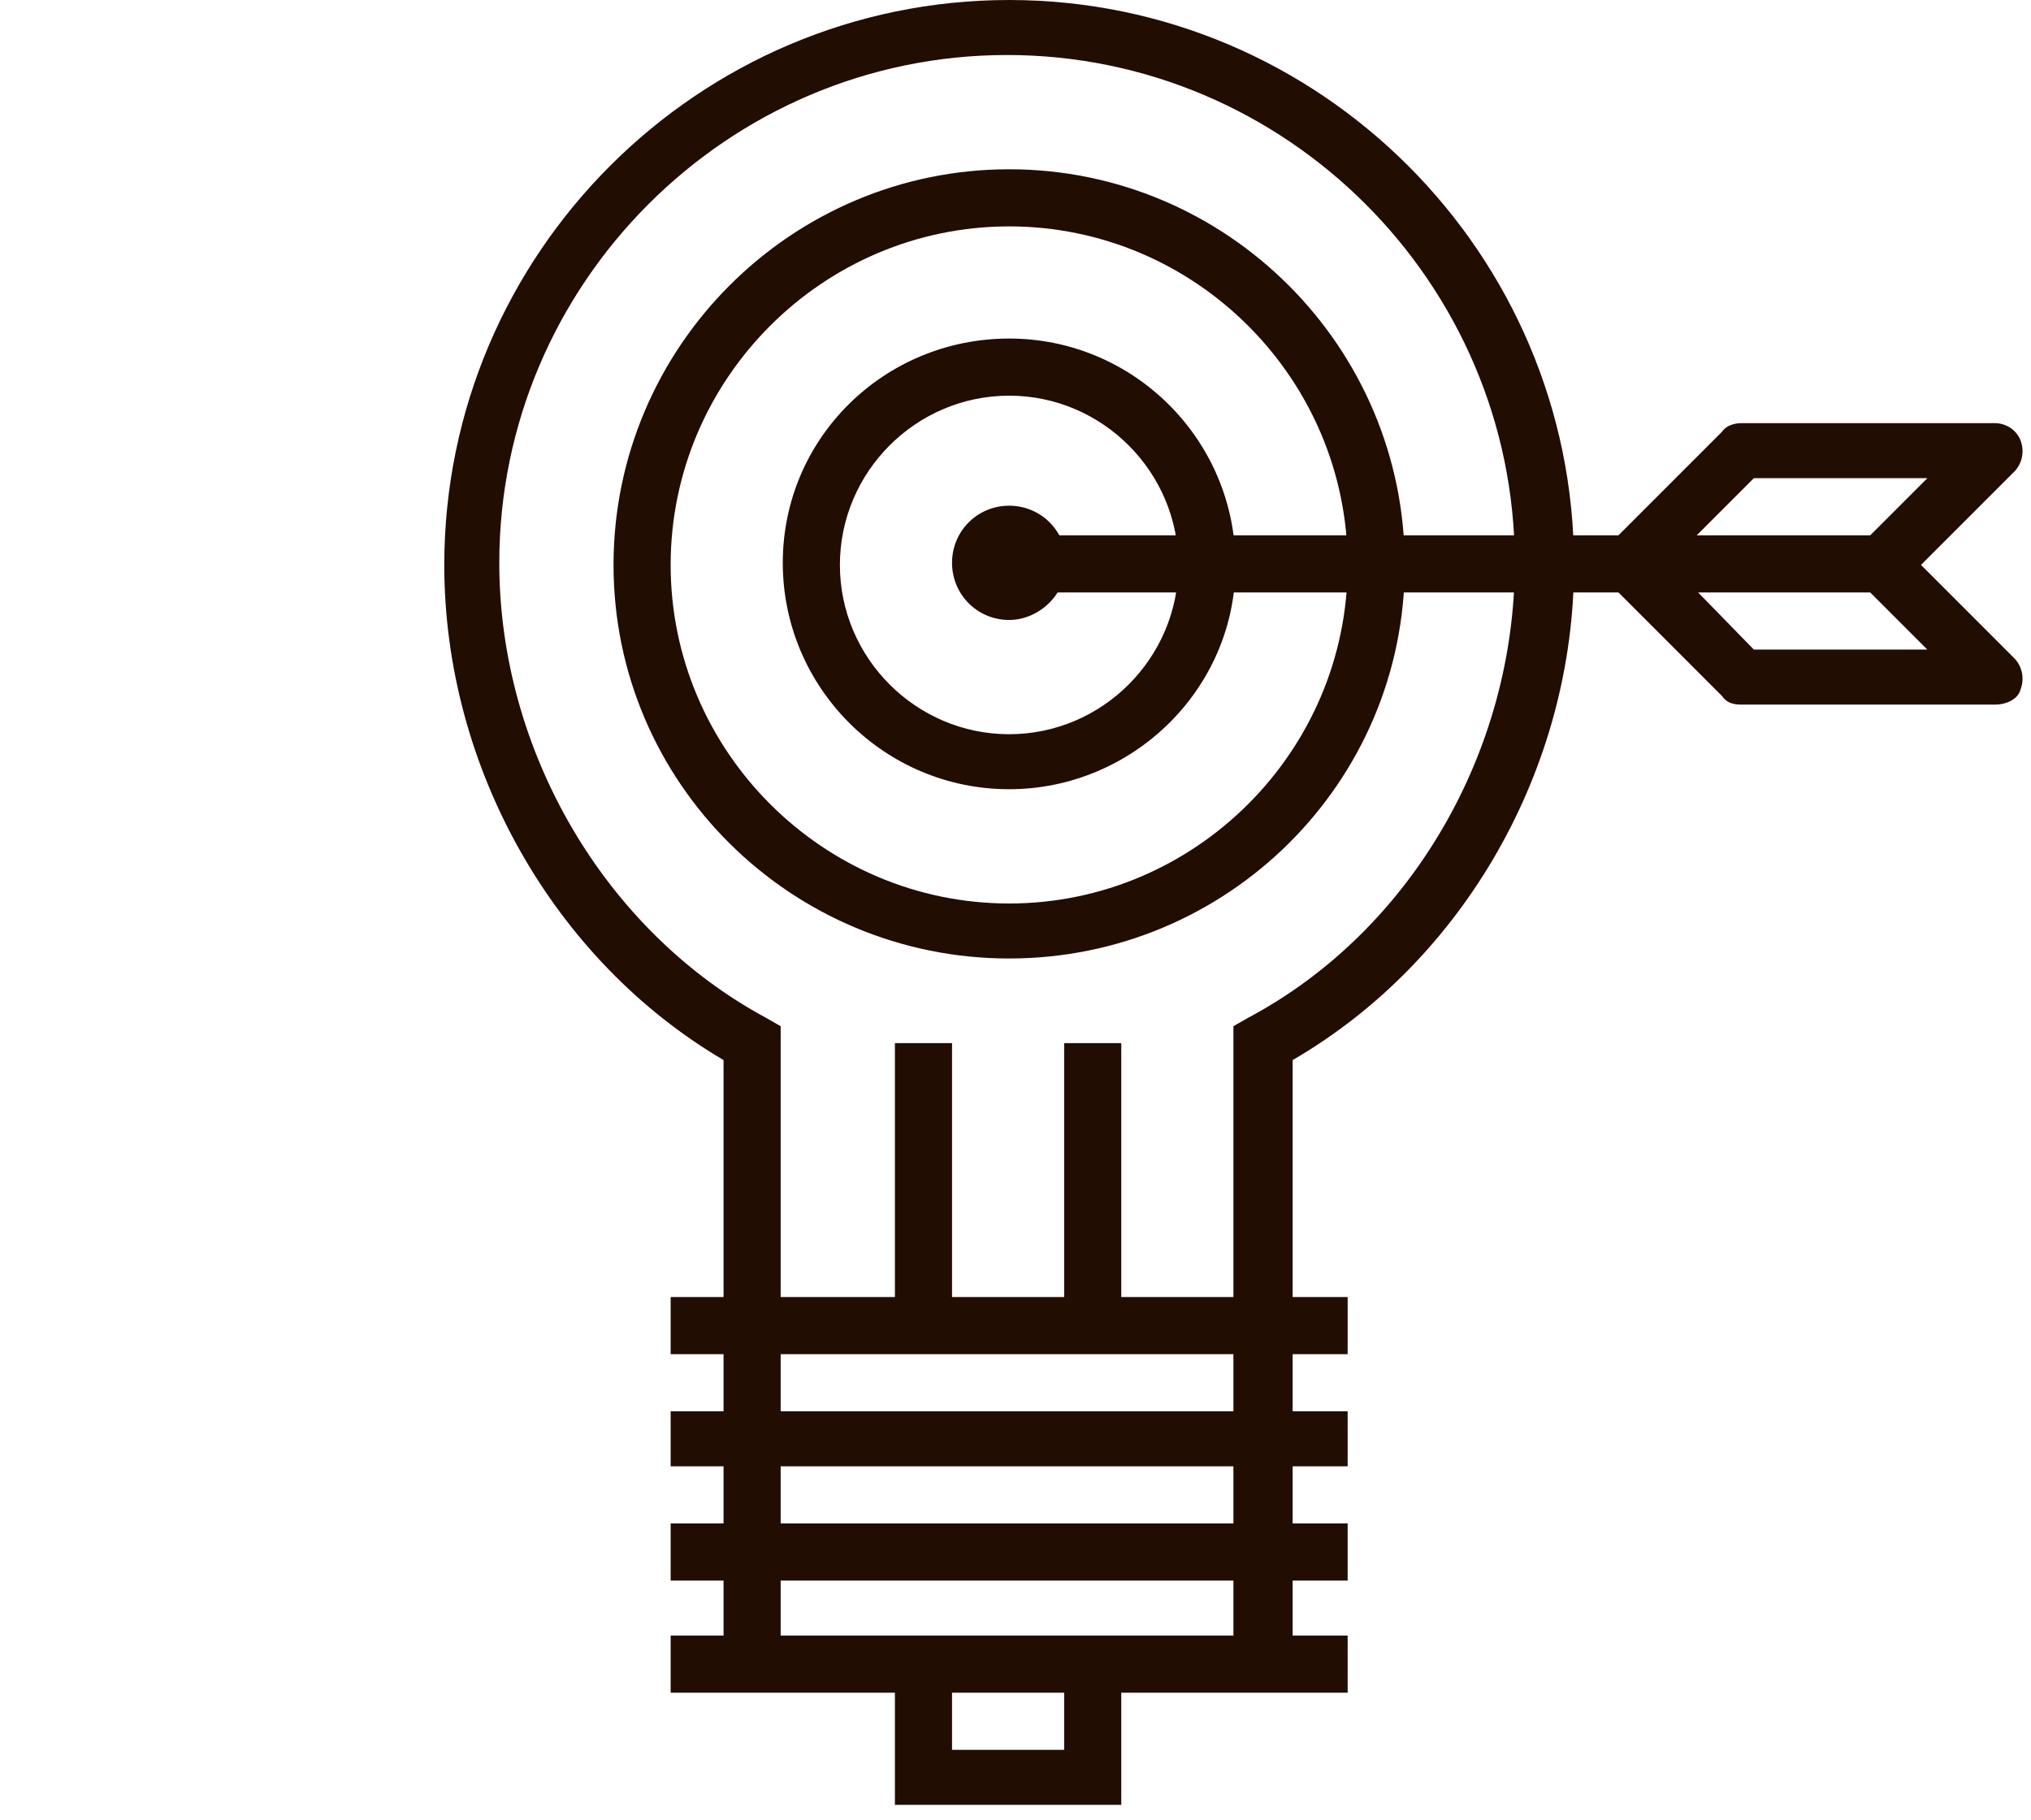 <svg version="1.1" id="Шар_1" width="96" height="86" xmlns="http://www.w3.org/2000/svg" x="0" y="0" xml:space="preserve"><style>.st0{fill:#220d03}</style><g id="Page-1"><g id="Index" transform="translate(-530 -1745)"><g id="Group-6" transform="translate(530 1745)"><path id="path1248" class="st0" d="M63.7 64h-32v-2.7h32V64"/><path id="path1250" class="st0" d="M63.7 69.3h-32v-2.6h32v2.6"/><path id="path1252" class="st0" d="M63.7 74.7h-32V72h32v2.7"/><path id="path1254" class="st0" d="M63.7 80h-32v-2.7h32V80"/><path id="path1256" class="st0" d="M53 85.3H42.3v-6.6H45v4h5.3v-4H53v6.6"/><path id="path1258" class="st0" d="M61 78.7h-2.7V48.5l.7-.4c7.7-4.1 12.6-12.6 12.6-21.5 0-13.2-10.8-24-24-24s-24 10.8-24 24c0 8.9 5 17.4 12.6 21.5l.7.4v30.1h-2.7V50.1C26.2 45.4 21 36.3 21 26.7 21 12 33 0 47.7 0s26.7 12 26.7 26.7c0 9.6-5.2 18.7-13.3 23.4v28.6"/><path id="path1260" class="st0" d="M45 62.7h-2.7V49.3H45v13.4"/><path id="path1262" class="st0" d="M53 62.7h-2.7V49.3H53v13.4"/><path id="path1264" class="st0" d="M89 28H47.7v-2.7H89V28"/><path id="path1266" class="st0" d="M82.9 30.7h8.2L88 27.6c-.5-.5-.5-1.4 0-1.9l3.1-3.1h-8.2l-4 4 4 4.1zm11.4 2.6h-12c-.4 0-.7-.1-.9-.4l-5.3-5.3c-.5-.5-.5-1.4 0-1.9l5.3-5.3c.2-.3.6-.4.9-.4h12c.5 0 1 .3 1.2.8.2.5.1 1.1-.3 1.5l-4.4 4.4 4.4 4.4c.4.4.5 1 .3 1.5-.1.4-.6.7-1.2.7"/><path id="path1268" class="st0" d="M47.7 10.7c-8.8 0-16 7.2-16 16s7.2 16 16 16 16-7.2 16-16-7.2-16-16-16zm0 34.6C37.4 45.3 29 37 29 26.7S37.4 8 47.7 8s18.7 8.4 18.7 18.7S58 45.3 47.7 45.3"/><path id="path1270" class="st0" d="M47.7 18.7c-4.4 0-8 3.6-8 8s3.6 8 8 8 8-3.6 8-8-3.6-8-8-8zm0 18.6c-5.9 0-10.7-4.8-10.7-10.7S41.8 16 47.7 16s10.7 4.8 10.7 10.7-4.9 10.6-10.7 10.6"/><path id="path1272" class="st0" d="M47.7 29.3c-1.5 0-2.7-1.2-2.7-2.7s1.2-2.7 2.7-2.7c1.5 0 2.7 1.2 2.7 2.7s-1.3 2.7-2.7 2.7"/></g></g></g></svg>